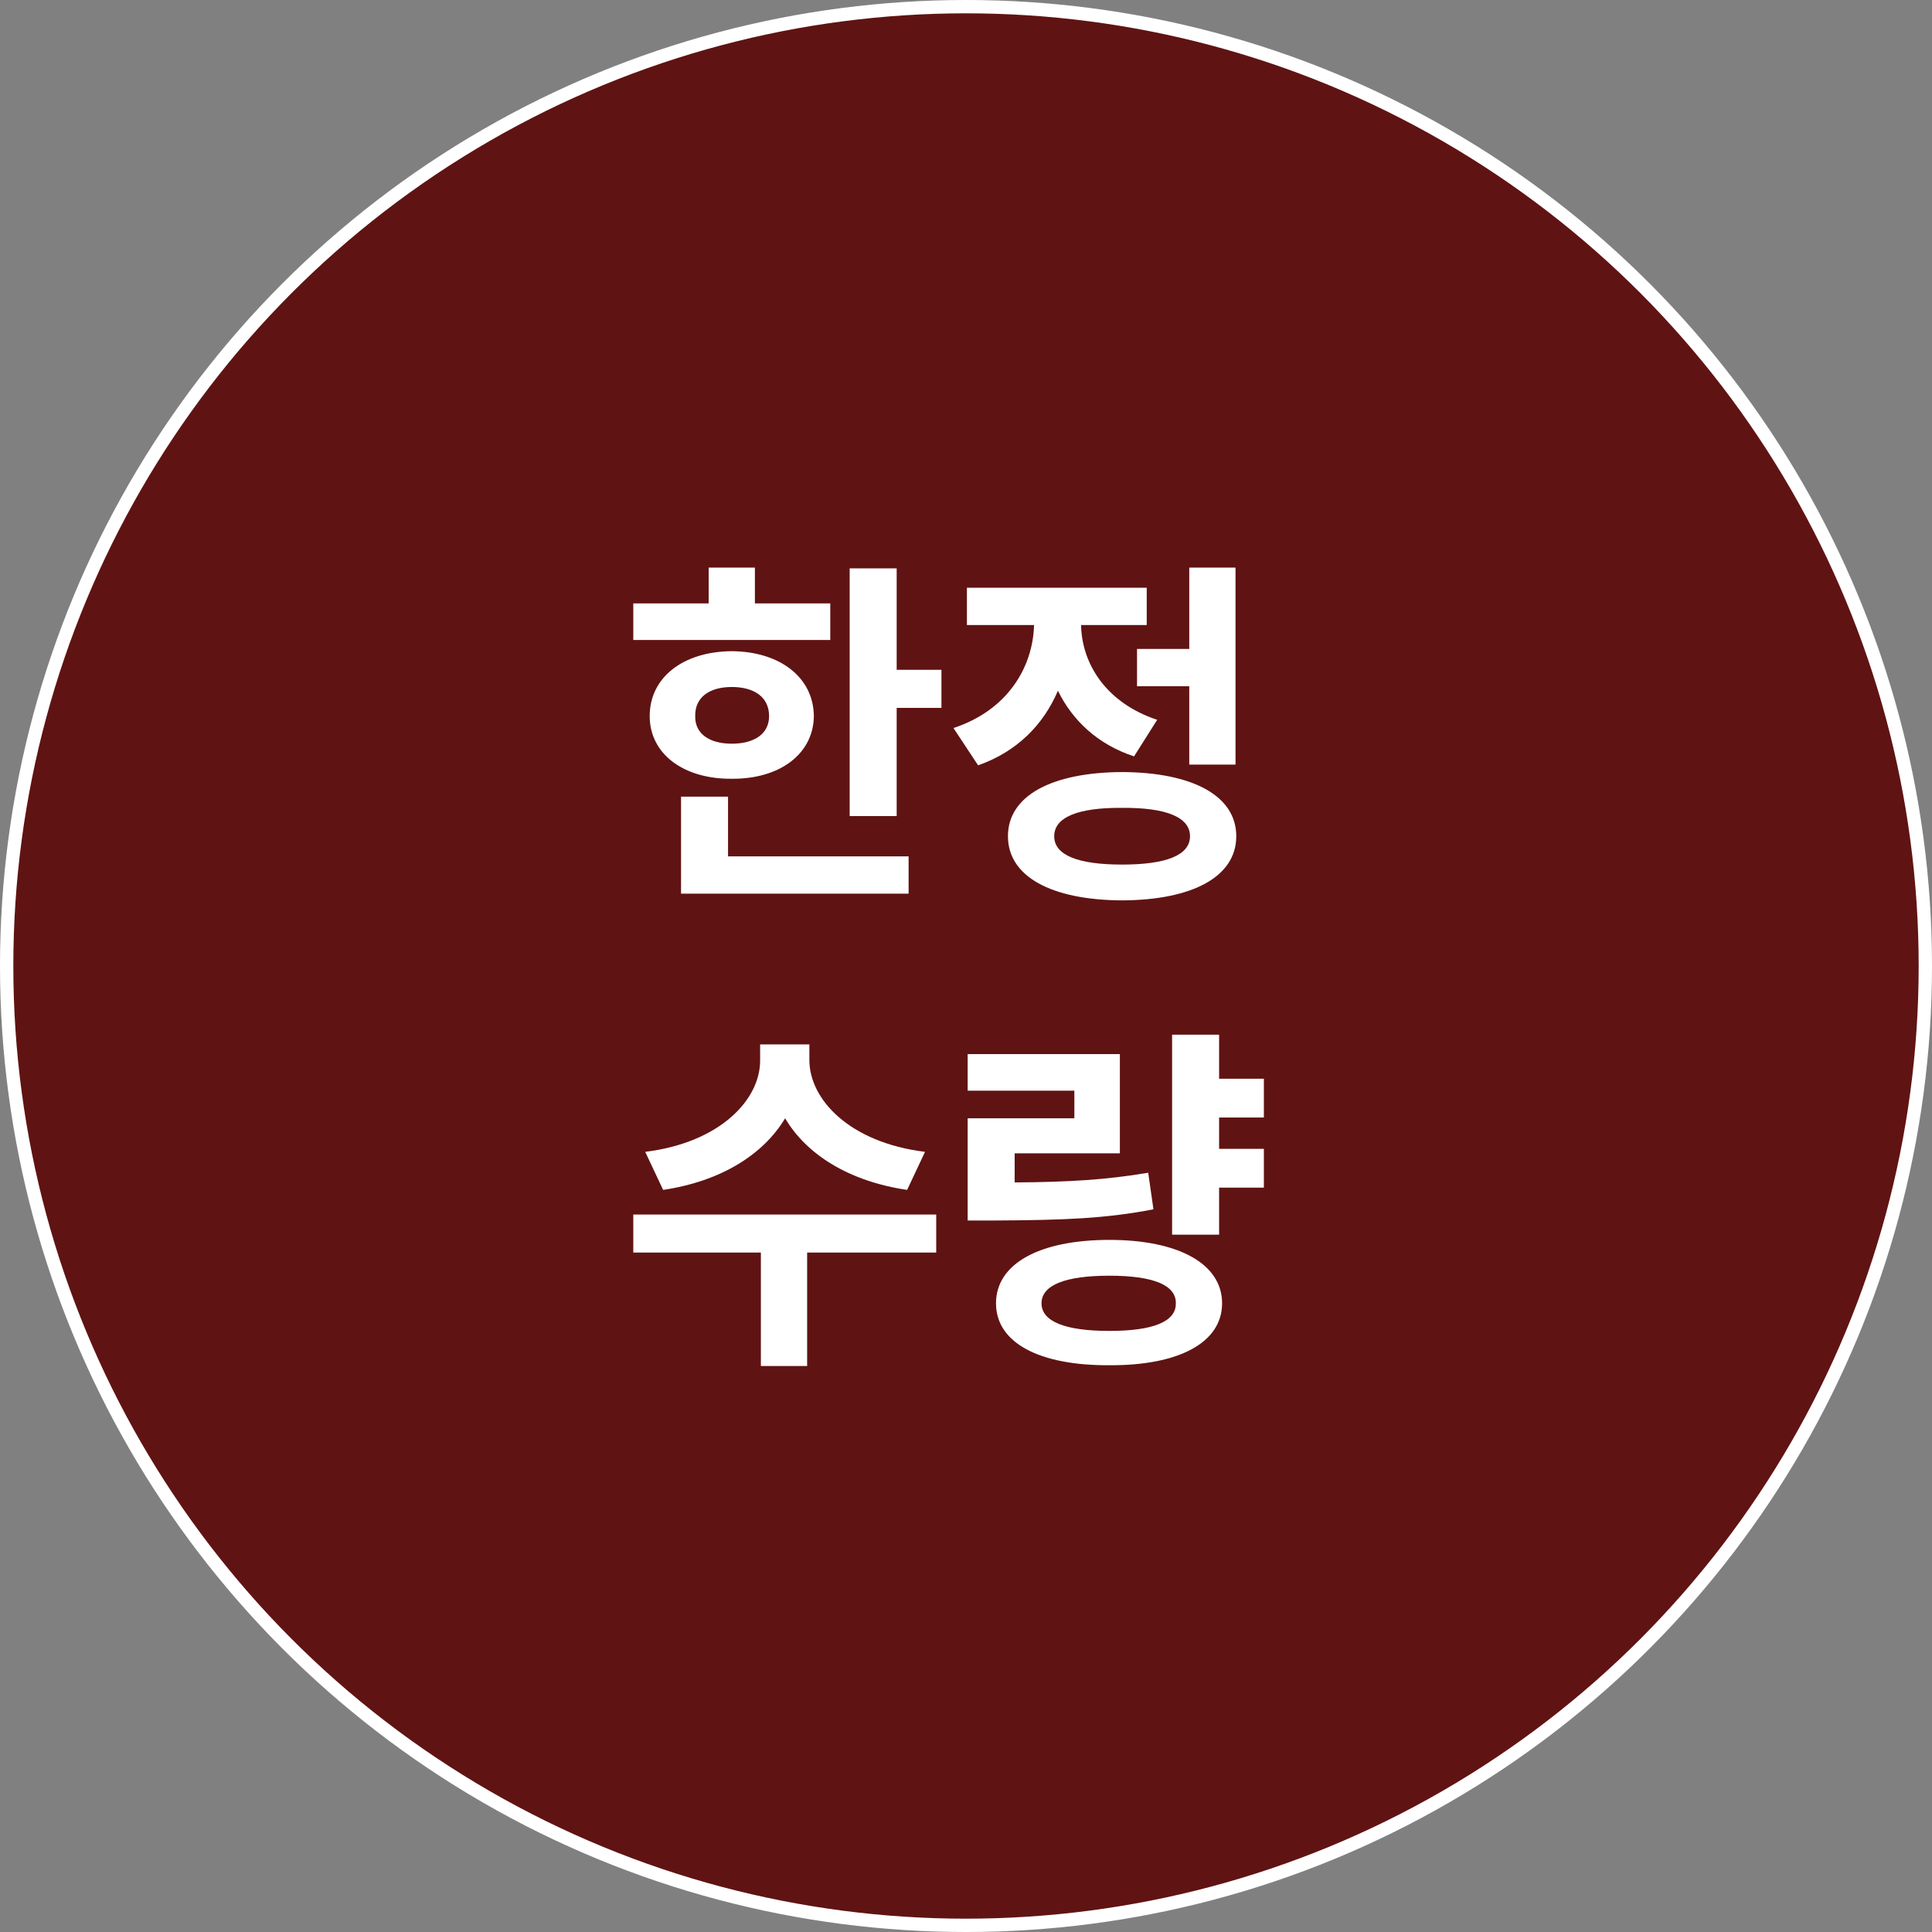 <svg width="145" height="145" viewBox="0 0 145 145" fill="none" xmlns="http://www.w3.org/2000/svg">
<rect x="0" y="0" width="145" height="145" fill="#808080" stroke="none"/>
<circle cx="72.5" cy="72.5" r="72" fill="#601313" stroke="white"/>
<path d="M67.297 42.656V50.272H70.657V53.128H67.297V61.248H63.769V42.656H67.297ZM47.529 48.032V45.288H53.185V42.6H56.657V45.288H62.313V48.032H47.529ZM48.761 53.744C48.761 50.832 51.281 48.9 54.921 48.872C58.533 48.9 61.053 50.832 61.081 53.744C61.053 56.572 58.533 58.476 54.921 58.448C51.281 58.476 48.761 56.572 48.761 53.744ZM51.113 67.072V59.792H54.641V64.272H68.193V67.072H51.113ZM52.177 53.744C52.149 55.088 53.269 55.816 54.921 55.816C56.601 55.816 57.721 55.088 57.721 53.744C57.721 52.316 56.601 51.56 54.921 51.56C53.269 51.56 52.149 52.316 52.177 53.744ZM92.728 42.6V57.384H89.256V51.504H85.336V48.704H89.256V42.6H92.728ZM71.56 54.64C75.648 53.296 77.524 50.048 77.608 46.912H72.568V44.112H86.064V46.912H81.136C81.192 49.796 82.984 52.736 86.848 54.024L85.112 56.768C82.396 55.872 80.492 54.08 79.4 51.84C78.308 54.388 76.348 56.404 73.408 57.44L71.56 54.64ZM75.648 62.76C75.648 59.736 78.896 57.972 84.216 57.944C89.536 57.972 92.784 59.736 92.784 62.76C92.784 65.784 89.536 67.548 84.216 67.576C78.896 67.548 75.648 65.784 75.648 62.76ZM79.12 62.76C79.12 64.188 80.912 64.888 84.216 64.888C87.52 64.888 89.312 64.188 89.312 62.76C89.312 61.332 87.52 60.604 84.216 60.632C80.912 60.604 79.12 61.332 79.12 62.76ZM60.745 79.56C60.745 82.5 63.741 85.748 69.425 86.448L68.081 89.304C63.713 88.66 60.521 86.644 58.925 83.928C57.301 86.644 54.109 88.66 49.769 89.304L48.425 86.448C54.081 85.748 57.077 82.5 57.049 79.56V78.384H60.745V79.56ZM47.529 94.008V91.152H70.265V94.008H60.577V102.52H57.105V94.008H47.529ZM94.856 80.96V83.872H91.496V86.224H94.856V89.136H91.496V92.664H87.968V77.656H91.496V80.96H94.856ZM72.624 91.6V83.928H80.632V81.856H72.624V79.112H84.048V86.56H76.152V88.744C80.24 88.716 83.012 88.548 86.176 88.016L86.568 90.76C82.984 91.46 79.792 91.572 74.752 91.6H72.624ZM74.752 97.816C74.752 94.848 78 93.056 83.264 93.056C88.444 93.056 91.72 94.848 91.72 97.816C91.72 100.784 88.444 102.492 83.264 102.464C78 102.492 74.752 100.784 74.752 97.816ZM78.168 97.816C78.168 99.188 79.96 99.888 83.264 99.888C86.54 99.888 88.276 99.188 88.248 97.816C88.276 96.444 86.54 95.744 83.264 95.744C79.96 95.744 78.168 96.444 78.168 97.816Z" fill="white"/>
</svg>
